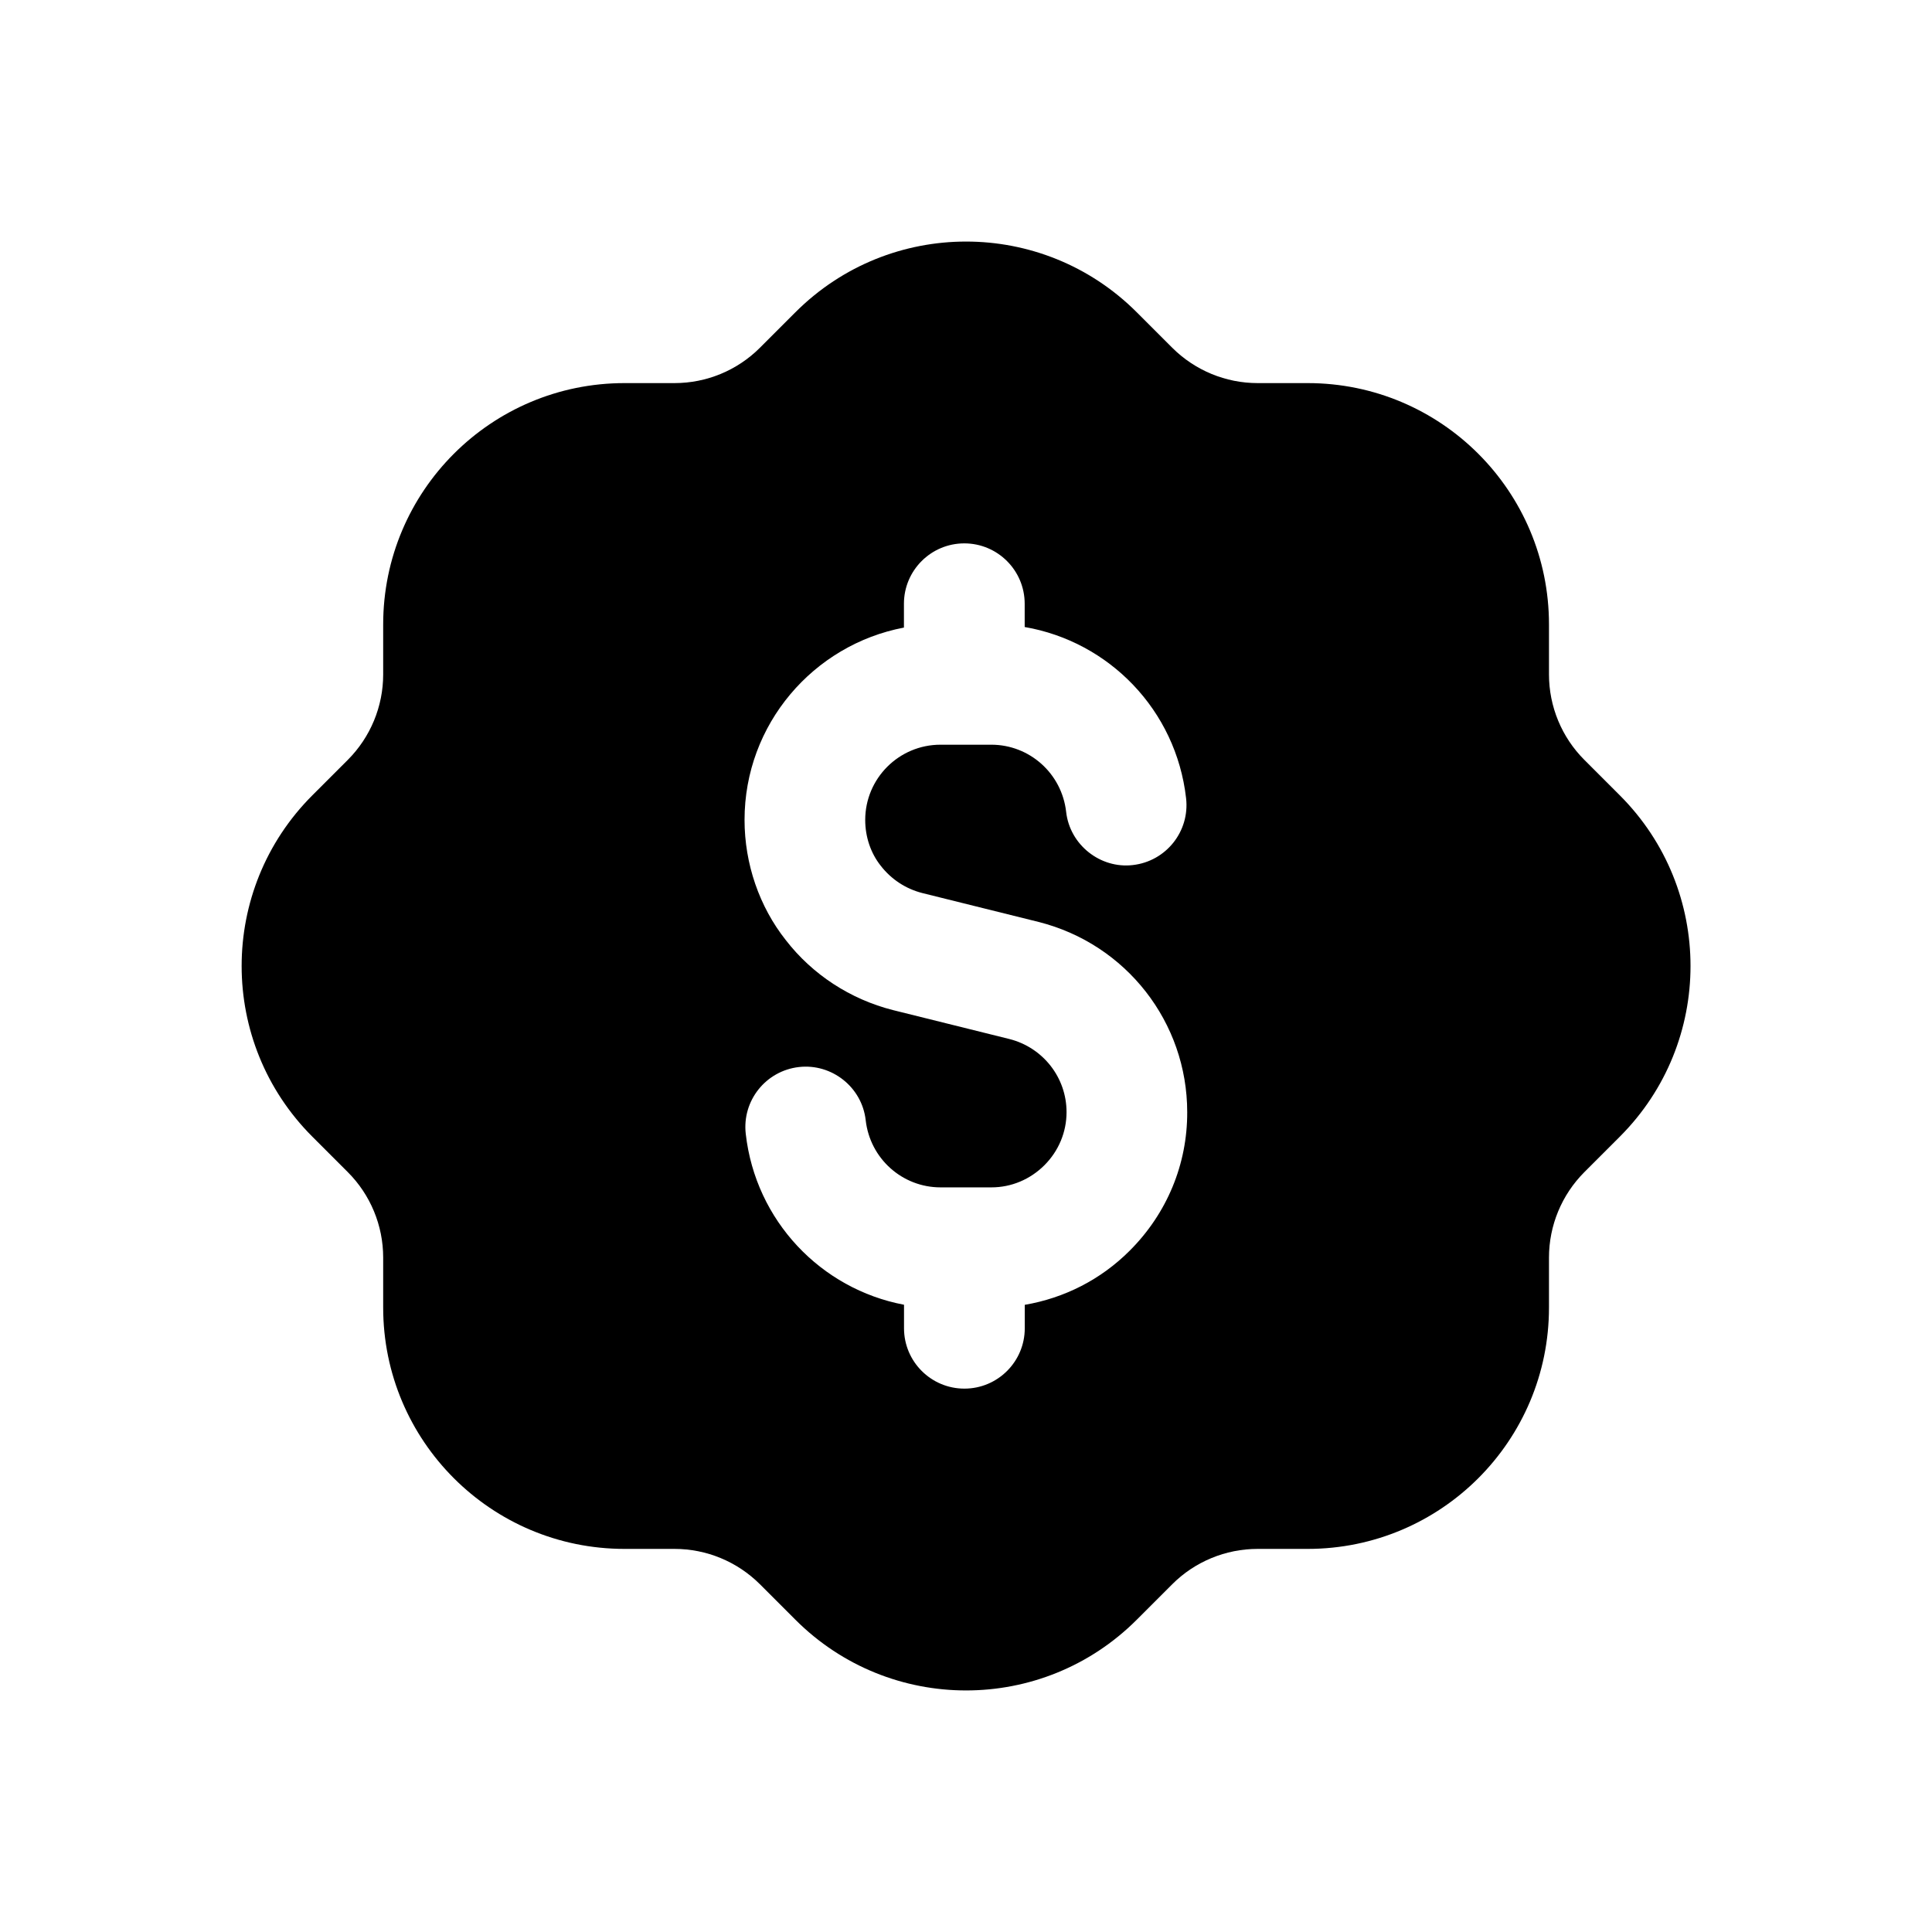 <svg width="24" height="24" viewBox="0 0 24 24" fill="none" xmlns="http://www.w3.org/2000/svg">
<path fill-rule="evenodd" clip-rule="evenodd" d="M20.122 9.88L19.681 9.439C19.4 9.158 19.242 8.776 19.242 8.378V7.757C19.242 6.101 17.9 4.759 16.244 4.759H15.623C15.225 4.759 14.844 4.601 14.562 4.32L14.121 3.879C12.95 2.708 11.052 2.708 9.881 3.879L9.44 4.32C9.159 4.601 8.777 4.759 8.379 4.759H7.758C6.102 4.759 4.76 6.101 4.76 7.757V8.378C4.76 8.776 4.602 9.157 4.321 9.439L3.88 9.88C2.709 11.051 2.709 12.949 3.88 14.12L4.321 14.561C4.602 14.842 4.76 15.224 4.76 15.622V16.243C4.76 17.899 6.102 19.241 7.758 19.241H8.379C8.777 19.241 9.158 19.399 9.44 19.68L9.881 20.121C11.052 21.292 12.95 21.292 14.121 20.121L14.562 19.68C14.843 19.399 15.225 19.241 15.623 19.241H16.244C17.9 19.241 19.242 17.899 19.242 16.243V15.622C19.242 15.224 19.4 14.843 19.681 14.561L20.122 14.12C21.293 12.949 21.293 11.051 20.122 9.88ZM14.035 15.535C13.675 15.896 13.221 16.125 12.73 16.209V16.5C12.73 16.914 12.394 17.25 11.98 17.25C11.566 17.25 11.23 16.914 11.23 16.5V16.208C10.198 16.013 9.386 15.165 9.264 14.085C9.217 13.673 9.513 13.302 9.925 13.255C10.332 13.209 10.708 13.504 10.754 13.916C10.808 14.392 11.208 14.75 11.684 14.75H12.315C12.563 14.75 12.796 14.652 12.974 14.475C13.152 14.297 13.249 14.062 13.249 13.815C13.249 13.386 12.957 13.013 12.539 12.907L11.094 12.548C10.564 12.414 10.092 12.106 9.762 11.679C9.433 11.264 9.249 10.731 9.249 10.185C9.249 8.998 10.103 8.01 11.229 7.796V7.5C11.229 7.086 11.565 6.75 11.979 6.75C12.393 6.75 12.729 7.086 12.729 7.5V7.789C13.779 7.97 14.61 8.822 14.734 9.916C14.781 10.328 14.485 10.699 14.073 10.746C13.671 10.794 13.29 10.497 13.244 10.085C13.19 9.609 12.79 9.251 12.314 9.251H11.683C11.167 9.251 10.748 9.67 10.748 10.186C10.748 10.395 10.816 10.598 10.941 10.755C11.072 10.924 11.253 11.042 11.458 11.094L12.903 11.453C13.991 11.728 14.748 12.7 14.748 13.816C14.75 14.463 14.496 15.074 14.035 15.535Z" fill="currentColor"/>
</svg>
